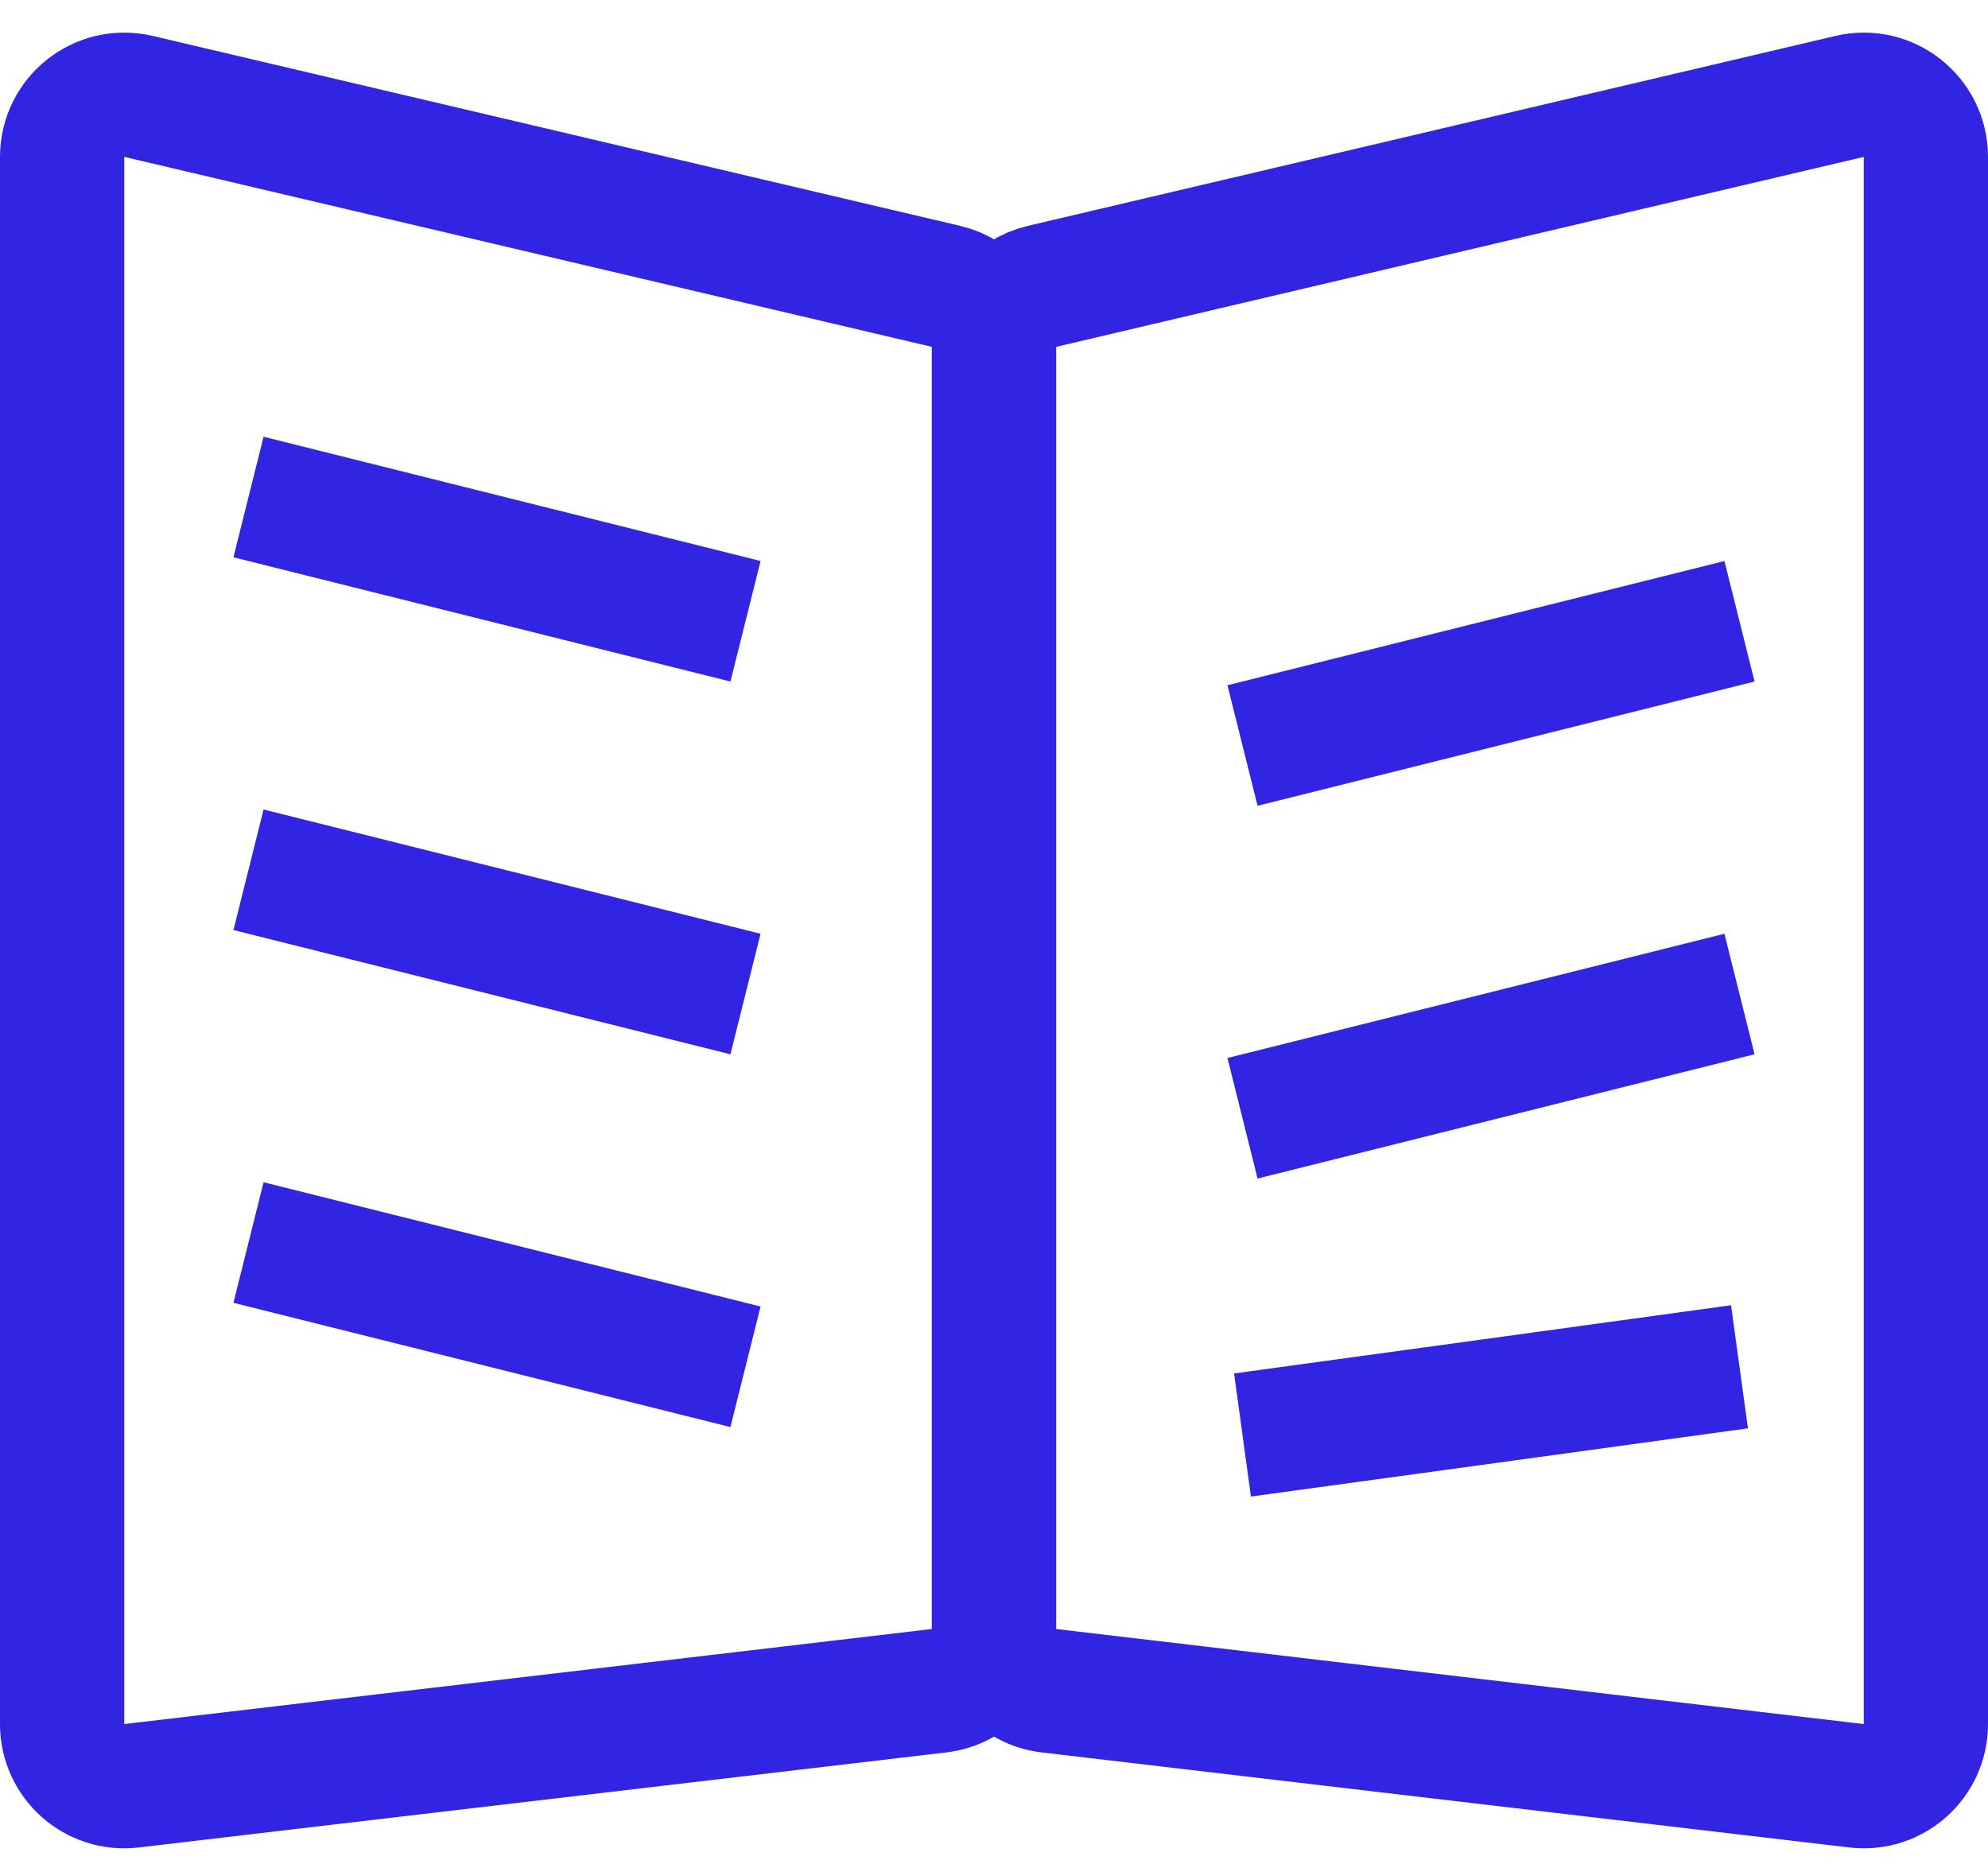 <svg width="16" height="15" viewBox="0 0 16 15" fill="none" xmlns="http://www.w3.org/2000/svg">
<path d="M0.5 1.263C0.5 0.94 0.801 0.702 1.115 0.776L7.615 2.305C7.84 2.358 8 2.56 8 2.792V13.111C8 13.364 7.81 13.578 7.558 13.607L1.058 14.372C0.761 14.407 0.5 14.175 0.5 13.876V1.263Z" stroke="#3224E3"/>
<path d="M8 2.792C8 2.56 8.16 2.358 8.385 2.305L14.886 0.776C15.199 0.702 15.5 0.94 15.5 1.263V13.876C15.5 14.175 15.239 14.407 14.942 14.372L8.442 13.607C8.19 13.578 8 13.364 8 13.111V2.792Z" stroke="#3224E3"/>
<path d="M2 4L4 4.5L6 5" stroke="#3224E3"/>
<path d="M10 6L12 5.5L14 5" stroke="#3224E3"/>
<path d="M10 9L12 8.5L14 8" stroke="#3224E3"/>
<path d="M10 11.549L12 11.275L14 11" stroke="#3224E3"/>
<path d="M2 7L4 7.5L6 8" stroke="#3224E3"/>
<path d="M2 10L4 10.5L6 11" stroke="#3224E3"/>
</svg>

